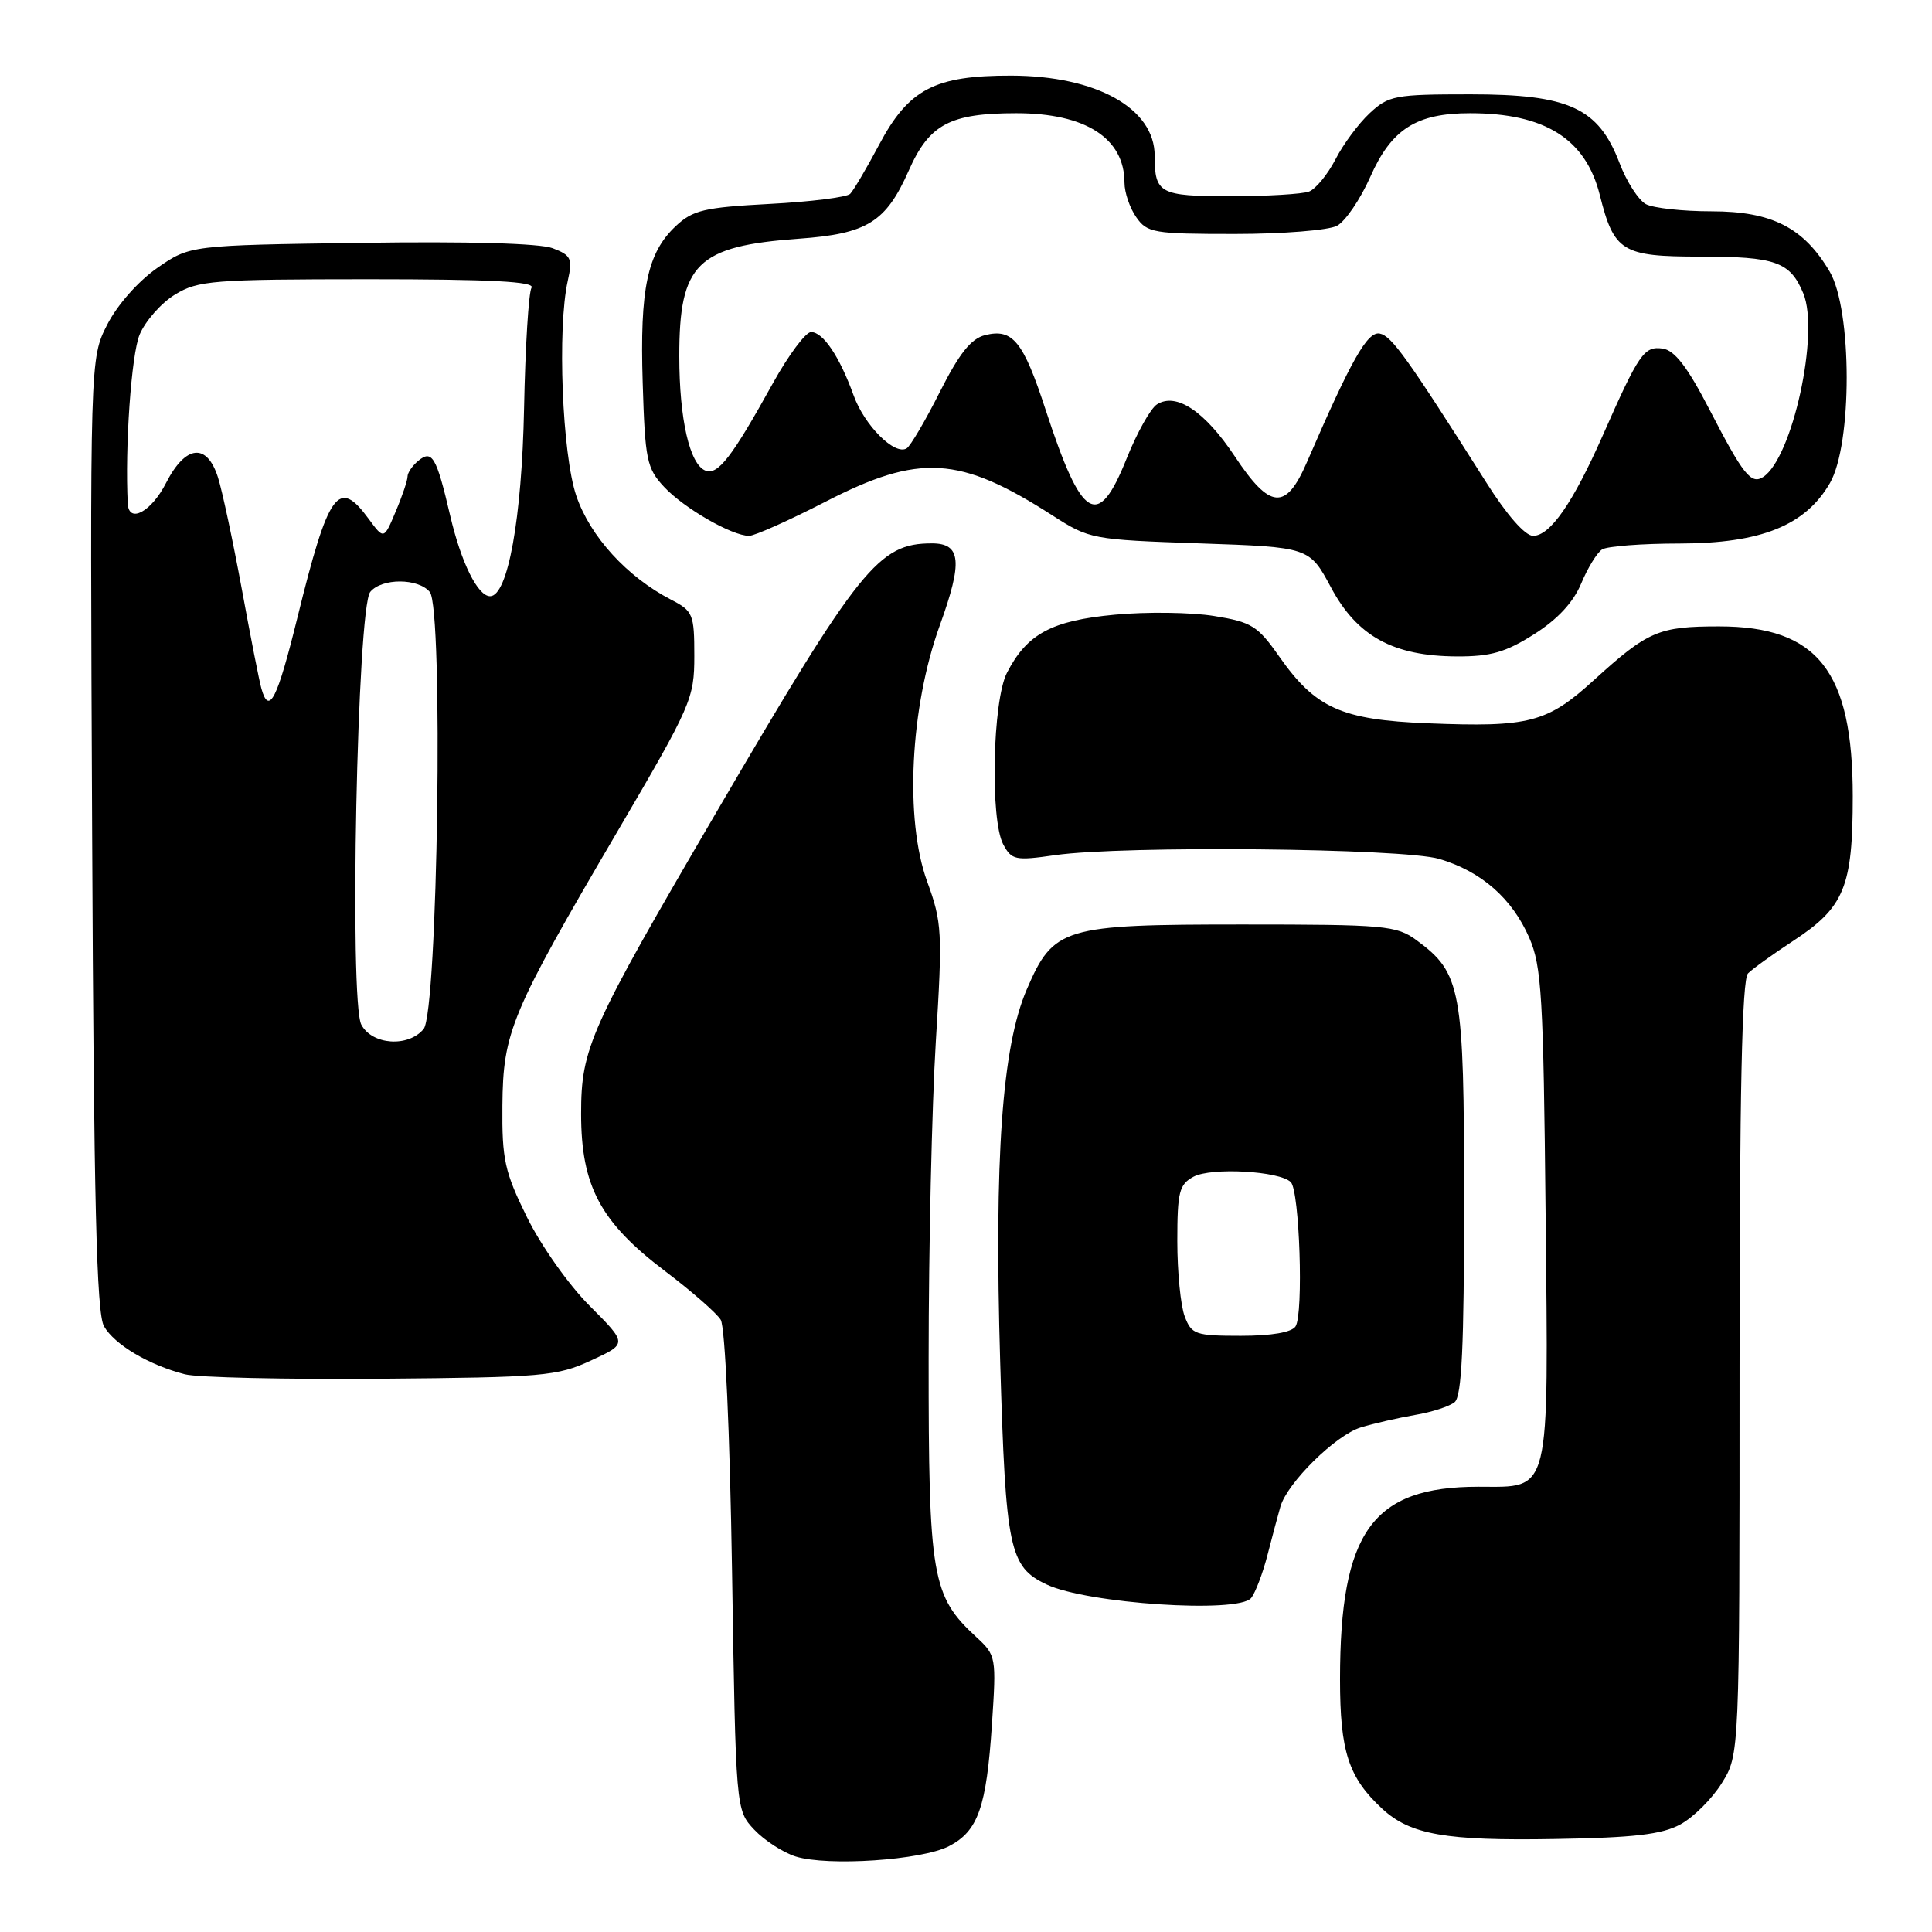 <?xml version="1.0" encoding="UTF-8" standalone="no"?>
<!DOCTYPE svg PUBLIC "-//W3C//DTD SVG 1.1//EN" "http://www.w3.org/Graphics/SVG/1.1/DTD/svg11.dtd" >
<svg xmlns="http://www.w3.org/2000/svg" xmlns:xlink="http://www.w3.org/1999/xlink" version="1.1" viewBox="0 0 256 256">
 <g >
 <path fill="currentColor"
d=" M 125.74 244.63 C 129.60 242.64 130.71 239.49 131.44 228.44 C 132.03 219.58 131.99 219.34 129.39 216.94 C 123.46 211.48 123.04 209.04 123.05 180.00 C 123.05 165.43 123.48 146.54 124.00 138.04 C 124.90 123.49 124.83 122.24 122.85 116.80 C 119.86 108.60 120.59 93.75 124.53 82.86 C 127.59 74.40 127.35 72.00 123.48 72.00 C 116.42 72.00 113.94 75.09 95.00 107.50 C 78.11 136.39 77.00 138.85 77.00 147.59 C 77.00 157.14 79.55 161.93 88.06 168.38 C 91.60 171.06 94.95 173.98 95.50 174.88 C 96.08 175.82 96.71 189.75 97.00 208.17 C 97.50 239.84 97.50 239.84 99.94 242.44 C 101.29 243.87 103.76 245.47 105.44 246.00 C 109.70 247.32 122.16 246.49 125.74 244.63 Z  M 222.65 241.75 C 224.39 240.81 226.86 238.35 228.15 236.27 C 230.50 232.50 230.50 232.50 230.50 181.30 C 230.50 144.77 230.82 129.79 231.62 128.98 C 232.24 128.36 234.94 126.42 237.61 124.67 C 244.39 120.23 245.50 117.54 245.50 105.50 C 245.50 88.92 240.84 83.00 227.79 83.00 C 219.78 83.00 218.36 83.61 211.21 90.11 C 205.00 95.77 202.64 96.38 189.20 95.84 C 177.73 95.38 174.31 93.84 169.50 86.99 C 166.65 82.92 165.84 82.42 160.86 81.62 C 157.84 81.13 151.92 81.05 147.71 81.45 C 139.35 82.23 136.09 83.98 133.43 89.14 C 131.52 92.83 131.18 108.60 132.93 111.88 C 134.05 113.97 134.53 114.07 139.82 113.31 C 148.85 112.02 185.85 112.39 190.70 113.81 C 196.27 115.45 200.36 119.04 202.63 124.25 C 204.28 128.04 204.51 132.02 204.80 160.85 C 205.18 198.59 205.57 197.00 195.91 197.00 C 181.84 197.00 177.57 202.94 177.56 222.50 C 177.56 232.09 178.68 235.53 183.15 239.67 C 186.87 243.11 191.56 243.93 206.00 243.68 C 216.49 243.51 220.20 243.08 222.65 241.75 Z  M 165.78 211.75 C 166.34 211.06 167.33 208.47 167.96 206.00 C 168.60 203.53 169.36 200.66 169.66 199.64 C 170.59 196.45 176.98 190.16 180.32 189.14 C 182.07 188.61 185.30 187.87 187.50 187.49 C 189.70 187.12 192.06 186.36 192.75 185.79 C 193.69 185.01 194.00 178.41 194.00 159.13 C 194.00 130.94 193.63 128.94 187.68 124.57 C 185.04 122.64 183.51 122.50 164.68 122.50 C 140.79 122.50 139.60 122.86 136.04 131.13 C 132.78 138.71 131.73 153.44 132.53 180.49 C 133.26 205.32 133.73 207.61 138.68 209.95 C 144.02 212.49 164.08 213.82 165.78 211.75 Z  M 78.32 180.27 C 83.14 178.05 83.14 178.05 78.15 173.05 C 75.38 170.29 71.67 165.04 69.83 161.29 C 66.86 155.27 66.51 153.65 66.57 146.50 C 66.66 136.71 67.66 134.31 81.84 110.13 C 91.60 93.48 92.00 92.56 92.00 86.92 C 92.00 81.39 91.83 80.96 88.94 79.47 C 83.08 76.44 78.19 71.08 76.36 65.69 C 74.49 60.20 73.83 43.49 75.23 37.22 C 75.89 34.27 75.69 33.83 73.23 32.89 C 71.53 32.24 61.97 31.97 47.83 32.18 C 25.17 32.50 25.17 32.50 20.83 35.51 C 18.31 37.27 15.54 40.40 14.21 43.01 C 11.92 47.50 11.92 47.50 12.21 110.50 C 12.43 159.41 12.79 174.00 13.78 175.74 C 15.17 178.17 19.74 180.88 24.50 182.10 C 26.15 182.53 37.85 182.79 50.50 182.69 C 71.94 182.51 73.83 182.35 78.32 180.27 Z  M 203.27 84.04 C 206.37 82.08 208.47 79.82 209.51 77.33 C 210.37 75.26 211.62 73.22 212.29 72.80 C 212.95 72.38 217.57 72.02 222.54 72.02 C 233.35 72.00 239.22 69.64 242.48 64.00 C 245.45 58.85 245.43 41.09 242.45 36.00 C 239.01 30.16 234.79 28.00 226.79 28.00 C 222.98 28.00 219.07 27.57 218.09 27.05 C 217.11 26.52 215.53 24.07 214.59 21.59 C 211.80 14.29 207.91 12.50 194.83 12.50 C 184.84 12.50 184.00 12.66 181.49 15.00 C 180.01 16.38 177.97 19.13 176.95 21.13 C 175.92 23.12 174.35 25.03 173.46 25.38 C 172.57 25.72 167.87 26.00 163.03 26.00 C 153.66 26.00 153.00 25.65 153.00 20.64 C 153.00 14.36 145.29 10.05 134.00 10.02 C 123.85 10.00 120.40 11.80 116.48 19.19 C 114.82 22.32 113.09 25.24 112.65 25.69 C 112.20 26.13 107.40 26.74 101.98 27.02 C 93.32 27.48 91.80 27.84 89.54 29.96 C 85.77 33.51 84.77 38.22 85.16 50.71 C 85.47 60.96 85.70 62.06 88.00 64.52 C 90.63 67.34 96.99 71.00 99.26 71.00 C 99.99 71.00 104.53 68.97 109.34 66.50 C 121.83 60.07 127.15 60.39 139.46 68.30 C 144.35 71.44 144.70 71.51 158.97 72.00 C 173.50 72.50 173.50 72.50 176.37 77.85 C 179.84 84.33 184.62 86.94 193.05 86.98 C 197.51 87.00 199.53 86.42 203.27 84.04 Z  M 156.98 174.43 C 156.44 173.02 156.00 168.54 156.00 164.47 C 156.00 157.93 156.25 156.94 158.15 155.92 C 160.50 154.66 169.56 155.16 171.04 156.64 C 172.20 157.80 172.74 174.06 171.67 175.75 C 171.17 176.54 168.50 177.00 164.42 177.00 C 158.40 177.00 157.88 176.82 156.98 174.43 Z  M 47.88 135.78 C 46.26 132.75 47.33 80.51 49.06 78.43 C 50.59 76.58 55.41 76.59 56.95 78.44 C 58.77 80.63 58.01 134.08 56.13 136.35 C 54.09 138.80 49.32 138.47 47.88 135.78 Z  M 34.64 91.25 C 34.36 90.29 33.19 84.33 32.03 78.00 C 30.86 71.67 29.45 65.04 28.88 63.25 C 27.41 58.64 24.58 58.95 22.00 64.00 C 20.06 67.80 17.08 69.42 16.93 66.75 C 16.54 59.30 17.40 46.97 18.50 44.34 C 19.26 42.53 21.37 40.14 23.19 39.03 C 26.25 37.16 28.20 37.01 48.81 37.00 C 65.01 37.00 70.93 37.31 70.43 38.12 C 70.05 38.73 69.60 45.94 69.44 54.14 C 69.15 68.68 67.29 79.00 64.94 79.00 C 63.31 79.00 61.11 74.57 59.65 68.32 C 57.83 60.52 57.26 59.54 55.41 61.07 C 54.63 61.72 54.00 62.65 54.00 63.15 C 54.00 63.65 53.30 65.74 52.43 67.78 C 50.87 71.50 50.87 71.50 48.85 68.75 C 44.83 63.27 43.54 65.07 39.39 81.91 C 36.72 92.72 35.65 94.82 34.64 91.25 Z  M 196.96 63.96 C 186.45 47.38 184.40 44.51 182.82 44.20 C 181.19 43.89 179.06 47.65 173.17 61.25 C 170.38 67.69 168.29 67.52 163.61 60.46 C 159.64 54.49 155.86 51.97 153.31 53.58 C 152.46 54.11 150.65 57.35 149.28 60.77 C 145.48 70.27 143.35 68.99 138.56 54.33 C 135.58 45.20 134.19 43.49 130.52 44.41 C 128.66 44.87 127.10 46.85 124.53 51.94 C 122.62 55.74 120.64 59.10 120.14 59.41 C 118.56 60.39 114.54 56.38 113.10 52.37 C 111.25 47.25 109.07 44.00 107.47 44.00 C 106.76 44.00 104.49 47.04 102.43 50.75 C 96.99 60.58 95.13 62.99 93.48 62.36 C 91.39 61.55 90.01 55.56 90.01 47.20 C 90.00 34.92 92.35 32.61 105.85 31.63 C 114.91 30.98 117.39 29.44 120.42 22.59 C 123.13 16.46 125.88 15.00 134.68 15.00 C 143.85 15.00 149.00 18.32 149.00 24.21 C 149.00 25.50 149.70 27.56 150.56 28.78 C 152.01 30.86 152.86 31.00 163.62 31.00 C 169.98 31.00 176.04 30.51 177.16 29.92 C 178.27 29.32 180.25 26.41 181.56 23.46 C 184.37 17.10 187.66 15.00 194.80 15.00 C 204.71 15.00 210.11 18.40 211.98 25.83 C 213.86 33.34 214.94 34.00 225.22 34.00 C 235.29 34.00 237.21 34.68 238.95 38.88 C 241.12 44.13 237.49 60.72 233.62 63.21 C 232.03 64.23 230.98 62.91 226.50 54.24 C 223.59 48.61 221.90 46.42 220.32 46.19 C 217.85 45.84 217.18 46.81 212.36 57.73 C 208.41 66.66 205.40 71.00 203.14 71.00 C 202.09 71.00 199.66 68.24 196.96 63.96 Z "/>
</g>
</svg>